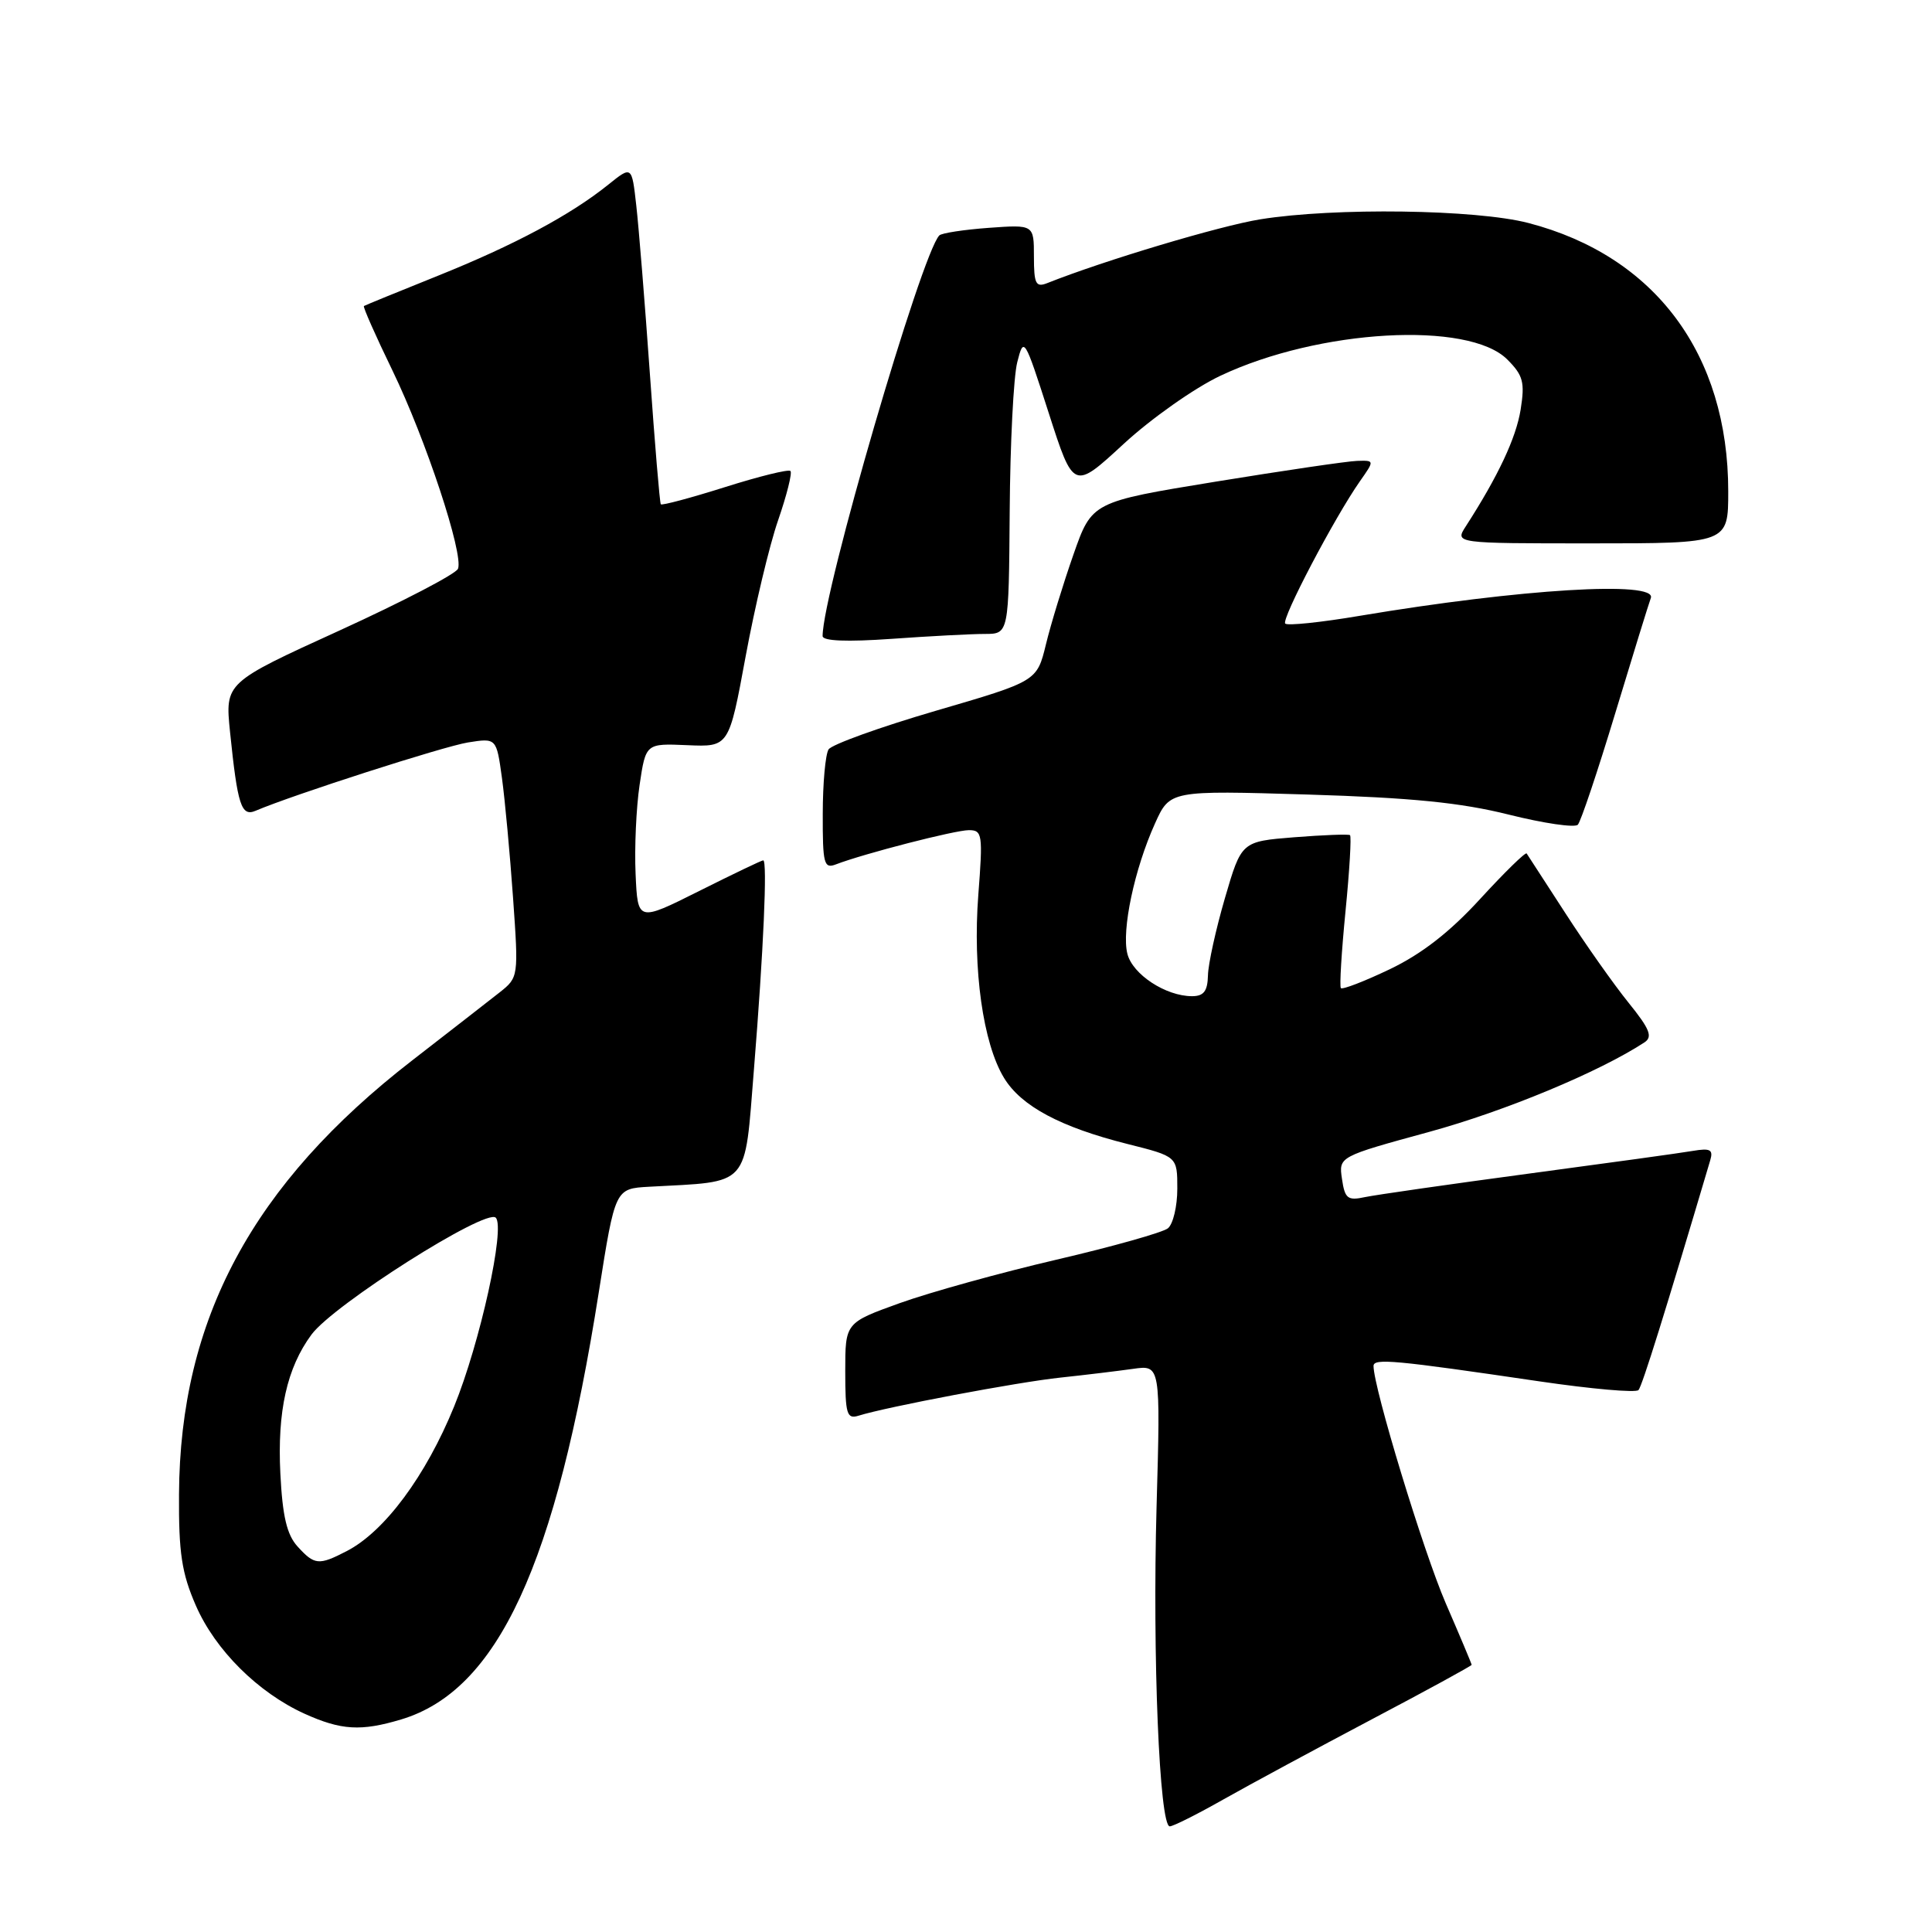 <?xml version="1.0" encoding="UTF-8" standalone="no"?>
<!DOCTYPE svg PUBLIC "-//W3C//DTD SVG 1.1//EN" "http://www.w3.org/Graphics/SVG/1.1/DTD/svg11.dtd" >
<svg xmlns="http://www.w3.org/2000/svg" xmlns:xlink="http://www.w3.org/1999/xlink" version="1.1" viewBox="0 0 256 256">
 <g >
 <path fill="currentColor"
d=" M 162.15 238.41 C 165.64 236.44 174.46 231.68 181.75 227.83 C 189.04 223.99 195.00 220.73 195.00 220.60 C 195.00 220.46 193.45 216.78 191.56 212.42 C 188.61 205.60 182.00 183.89 182.00 181.00 C 182.00 179.95 184.78 180.21 204.00 183.04 C 210.88 184.05 216.77 184.57 217.11 184.19 C 217.60 183.63 220.64 173.90 226.61 153.76 C 227.04 152.33 226.63 152.11 224.31 152.50 C 222.77 152.77 212.95 154.12 202.50 155.52 C 192.05 156.92 182.32 158.32 180.88 158.62 C 178.57 159.12 178.20 158.83 177.82 156.22 C 177.38 153.26 177.38 153.26 189.38 149.98 C 199.43 147.23 211.93 142.03 217.90 138.12 C 219.02 137.38 218.61 136.35 215.78 132.85 C 213.85 130.46 210.08 125.12 207.42 121.00 C 204.75 116.88 202.44 113.32 202.29 113.09 C 202.14 112.87 199.38 115.57 196.15 119.09 C 192.11 123.51 188.37 126.41 184.15 128.43 C 180.78 130.04 177.87 131.16 177.67 130.93 C 177.48 130.69 177.76 126.10 178.29 120.71 C 178.82 115.33 179.09 110.80 178.88 110.66 C 178.67 110.51 175.35 110.64 171.50 110.94 C 164.50 111.50 164.50 111.50 162.31 119.00 C 161.11 123.12 160.09 127.74 160.06 129.25 C 160.01 131.34 159.50 132.00 157.95 132.00 C 154.47 132.00 150.06 129.11 149.38 126.37 C 148.60 123.26 150.32 115.14 153.04 109.12 C 155.02 104.73 155.02 104.73 173.26 105.28 C 187.05 105.70 193.56 106.35 199.92 107.94 C 204.56 109.10 208.67 109.70 209.07 109.28 C 209.47 108.85 211.70 102.20 214.03 94.50 C 216.36 86.80 218.48 79.94 218.74 79.25 C 219.63 76.92 201.44 78.03 180.17 81.60 C 175.04 82.47 170.60 82.93 170.30 82.63 C 169.74 82.08 176.84 68.55 180.21 63.75 C 182.14 61.00 182.14 61.00 179.82 61.07 C 178.54 61.11 170.12 62.35 161.09 63.82 C 144.68 66.50 144.68 66.50 142.23 73.50 C 140.88 77.35 139.24 82.70 138.59 85.39 C 137.40 90.27 137.40 90.27 123.97 94.19 C 116.59 96.35 110.21 98.65 109.79 99.30 C 109.37 99.96 109.02 103.81 109.02 107.86 C 109.00 114.46 109.18 115.14 110.75 114.54 C 114.47 113.11 126.55 110.00 128.38 110.00 C 130.17 110.00 130.25 110.56 129.63 118.59 C 128.88 128.44 130.25 138.25 133.04 142.83 C 135.31 146.57 140.52 149.35 149.38 151.58 C 156.00 153.24 156.00 153.24 156.00 157.50 C 156.00 159.84 155.44 162.21 154.75 162.76 C 154.06 163.31 147.43 165.18 140.00 166.91 C 132.57 168.64 123.24 171.23 119.25 172.66 C 112.00 175.27 112.00 175.27 112.00 181.70 C 112.00 187.37 112.21 188.07 113.75 187.59 C 117.52 186.41 134.82 183.14 140.50 182.54 C 143.80 182.19 148.14 181.66 150.14 181.38 C 153.78 180.86 153.78 180.86 153.25 199.68 C 152.70 219.42 153.63 242.00 155.00 242.00 C 155.45 242.00 158.66 240.39 162.15 238.41 Z  M 53.14 227.84 C 65.96 224.00 73.65 207.38 79.35 171.18 C 81.51 157.50 81.51 157.50 86.00 157.25 C 99.53 156.51 98.62 157.53 99.90 141.71 C 101.17 125.96 101.70 113.99 101.13 114.00 C 100.92 114.00 97.10 115.83 92.63 118.07 C 84.50 122.14 84.50 122.14 84.22 115.82 C 84.06 112.34 84.30 107.03 84.75 104.00 C 85.57 98.50 85.57 98.50 91.08 98.74 C 96.59 98.98 96.59 98.98 98.80 86.98 C 100.02 80.38 101.95 72.25 103.11 68.92 C 104.26 65.59 104.99 62.66 104.74 62.41 C 104.49 62.15 100.57 63.12 96.05 64.55 C 91.52 65.98 87.70 67.00 87.56 66.82 C 87.42 66.65 86.77 58.85 86.11 49.50 C 85.45 40.15 84.64 30.13 84.31 27.23 C 83.72 21.96 83.72 21.96 80.61 24.46 C 75.61 28.48 68.18 32.46 58.00 36.55 C 52.77 38.65 48.37 40.45 48.22 40.55 C 48.07 40.65 49.77 44.50 52.01 49.11 C 56.43 58.24 61.44 73.40 60.69 75.36 C 60.43 76.04 53.38 79.71 45.02 83.53 C 29.82 90.46 29.82 90.46 30.48 96.98 C 31.48 106.72 31.97 108.24 33.87 107.43 C 38.87 105.30 58.78 98.90 62.00 98.38 C 65.78 97.78 65.78 97.78 66.51 103.08 C 66.91 106.00 67.57 113.14 67.98 118.94 C 68.72 129.44 68.71 129.51 66.20 131.50 C 64.80 132.60 59.60 136.65 54.63 140.50 C 33.47 156.88 23.84 174.80 23.72 198.00 C 23.67 205.78 24.08 208.45 25.95 212.74 C 28.52 218.64 34.19 224.28 40.36 227.08 C 45.20 229.27 47.83 229.43 53.14 227.84 Z  M 130.49 84.00 C 133.67 84.00 133.67 84.00 133.79 67.75 C 133.85 58.81 134.30 49.92 134.79 48.00 C 135.66 44.57 135.74 44.71 138.96 54.72 C 142.25 64.95 142.25 64.95 148.88 58.83 C 152.52 55.47 158.29 51.40 161.71 49.79 C 174.75 43.62 194.59 42.50 199.72 47.63 C 201.83 49.74 202.07 50.65 201.49 54.29 C 200.88 58.05 198.52 63.08 194.22 69.75 C 192.77 72.00 192.77 72.00 210.88 72.00 C 229.00 72.00 229.00 72.00 229.00 65.11 C 229.00 46.94 219.31 33.92 202.53 29.55 C 195.59 27.74 176.81 27.48 167.00 29.06 C 161.66 29.92 146.31 34.51 138.75 37.52 C 137.25 38.11 137.00 37.61 137.00 33.99 C 137.00 29.76 137.00 29.76 131.02 30.19 C 127.73 30.43 124.79 30.88 124.47 31.19 C 122.11 33.55 109.00 78.54 109.00 84.28 C 109.00 84.94 112.20 85.07 118.15 84.65 C 123.19 84.29 128.74 84.00 130.49 84.00 Z  M 39.42 204.91 C 38.01 203.36 37.43 200.89 37.15 195.27 C 36.73 187.00 38.02 181.24 41.28 176.83 C 44.21 172.87 64.40 160.07 65.69 161.35 C 66.98 162.64 63.60 177.97 60.18 186.35 C 56.42 195.58 50.96 202.94 45.94 205.53 C 42.23 207.45 41.67 207.39 39.42 204.91 Z "/>
</g>
</svg>